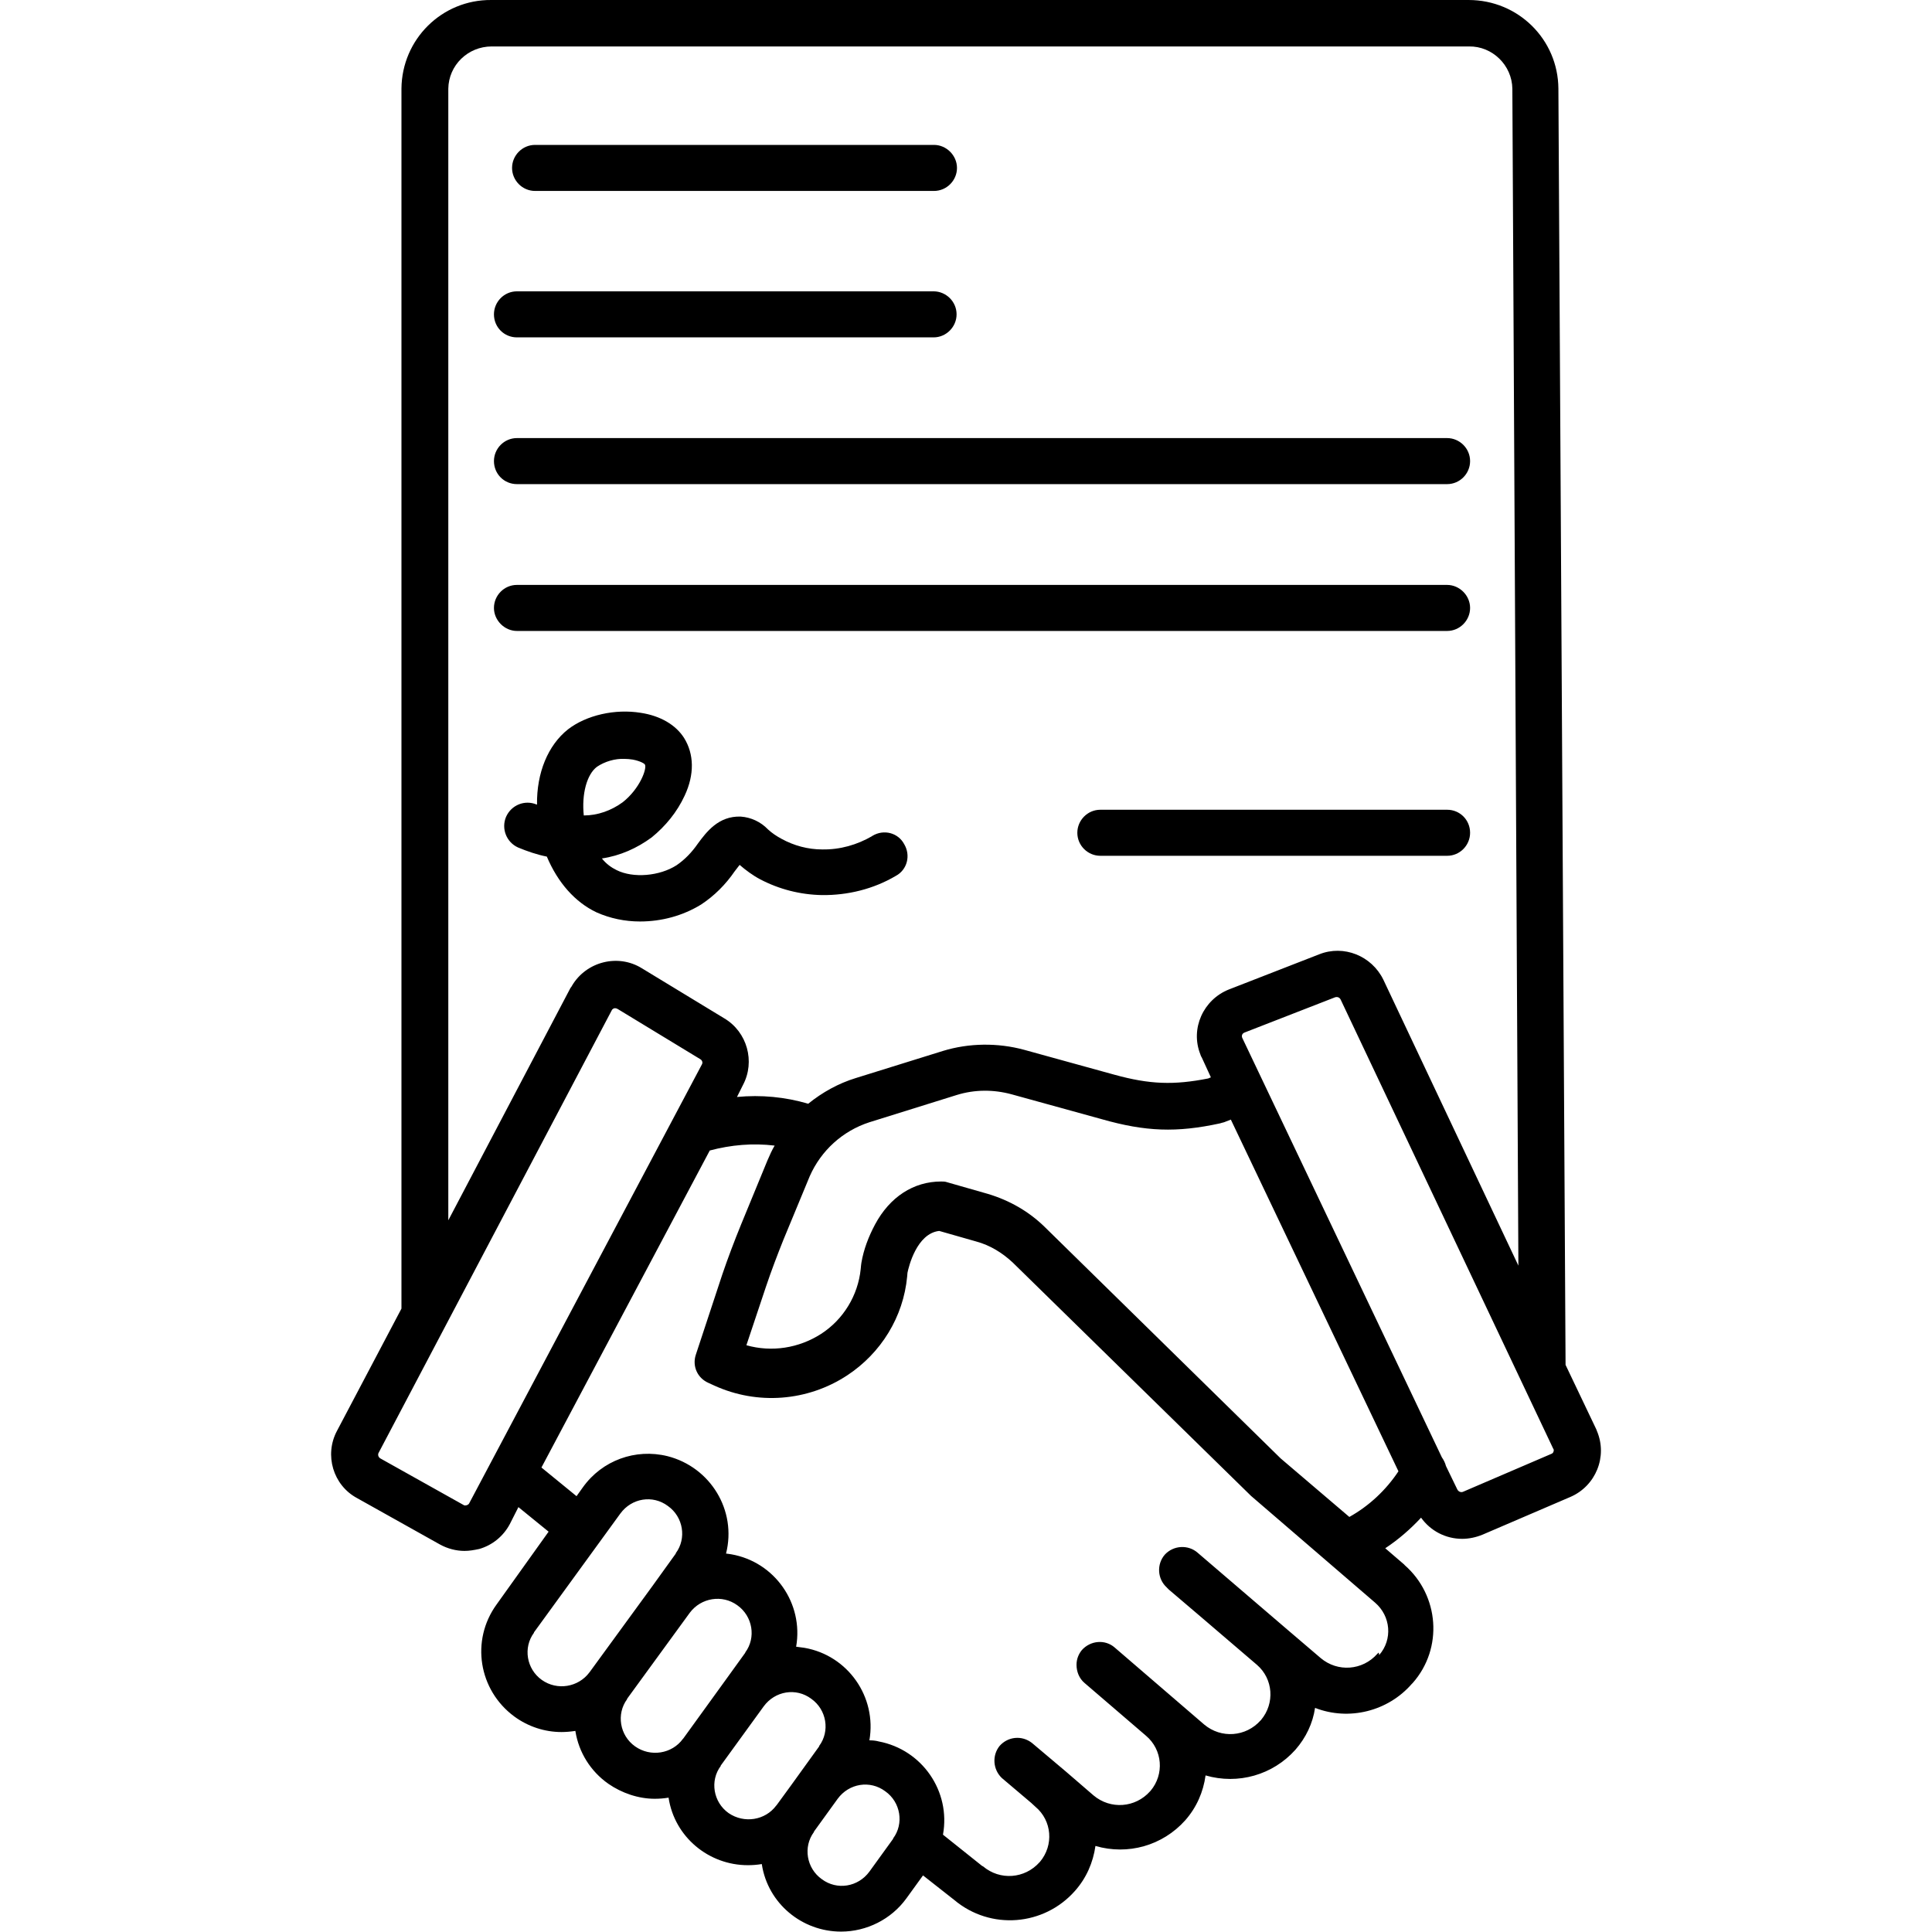 <svg width="24" height="24" viewBox="0 0 24 24" fill="none" xmlns="http://www.w3.org/2000/svg">
<g clip-path="url(#clip0_831_2)">
<path d="M6.647 2.372H11.602C11.761 2.372 11.888 2.241 11.888 2.086C11.888 1.931 11.757 1.8 11.602 1.8H6.647C6.488 1.8 6.361 1.931 6.361 2.086C6.361 2.241 6.488 2.372 6.647 2.372Z" fill="black"/>
<path d="M6.422 4.191H11.597C11.756 4.191 11.883 4.059 11.883 3.905C11.883 3.745 11.751 3.619 11.597 3.619H6.422C6.262 3.619 6.136 3.75 6.136 3.905C6.136 4.064 6.262 4.191 6.422 4.191Z" fill="black"/>
<path d="M6.422 6.014H17.976C18.136 6.014 18.262 5.883 18.262 5.728C18.262 5.569 18.131 5.442 17.976 5.442H6.422C6.262 5.442 6.136 5.573 6.136 5.728C6.136 5.887 6.262 6.014 6.422 6.014Z" fill="black"/>
<path d="M17.976 7.838C18.136 7.838 18.262 7.706 18.262 7.552C18.262 7.397 18.131 7.266 17.976 7.266H6.422C6.262 7.266 6.136 7.397 6.136 7.552C6.136 7.706 6.267 7.838 6.422 7.838H17.976Z" fill="black"/>
<path d="M17.653 18.853C17.77 19.017 17.958 19.116 18.164 19.116C18.248 19.116 18.337 19.097 18.417 19.064L19.509 18.595C19.823 18.459 19.973 18.094 19.837 17.775C19.833 17.766 19.833 17.761 19.828 17.752L19.448 16.955L19.359 1.102C19.355 0.488 18.858 3.32057e-05 18.244 3.32057e-05H6.103C5.489 -0.005 4.992 0.488 4.987 1.102V16.256L4.186 17.775C4.026 18.075 4.139 18.45 4.434 18.609L5.465 19.186C5.559 19.238 5.667 19.266 5.77 19.266C5.831 19.266 5.887 19.256 5.953 19.242C6.117 19.195 6.253 19.083 6.333 18.933L6.44 18.722L6.815 19.027L6.169 19.931C5.845 20.377 5.944 20.995 6.389 21.323C6.562 21.45 6.769 21.516 6.975 21.516C7.031 21.516 7.087 21.511 7.148 21.502V21.506C7.19 21.769 7.336 22.003 7.556 22.158C7.725 22.275 7.931 22.345 8.133 22.345C8.189 22.345 8.245 22.341 8.306 22.331V22.336C8.381 22.819 8.803 23.17 9.29 23.17C9.347 23.17 9.403 23.166 9.464 23.156V23.161C9.539 23.644 9.961 23.995 10.448 23.995C10.767 23.995 11.072 23.841 11.259 23.583L11.466 23.297L11.854 23.602C12.305 23.981 12.97 23.925 13.354 23.489C13.495 23.33 13.579 23.137 13.608 22.931C14.011 23.049 14.442 22.927 14.723 22.613C14.864 22.453 14.948 22.261 14.976 22.055C15.38 22.172 15.811 22.05 16.092 21.736C16.223 21.586 16.308 21.408 16.336 21.216C16.758 21.38 17.241 21.258 17.536 20.92L17.55 20.906C17.93 20.475 17.878 19.819 17.451 19.444C17.447 19.439 17.447 19.439 17.442 19.434L17.208 19.233C17.372 19.125 17.522 18.994 17.653 18.853ZM19.298 18.033C19.294 18.047 19.284 18.056 19.27 18.061L18.178 18.53C18.15 18.544 18.117 18.53 18.103 18.502L17.962 18.211C17.953 18.174 17.934 18.136 17.911 18.103L15.431 12.891C15.426 12.877 15.426 12.863 15.431 12.853C15.436 12.839 15.45 12.83 15.464 12.825L16.584 12.389C16.612 12.38 16.64 12.389 16.654 12.417L19.294 17.995C19.303 18.005 19.303 18.019 19.298 18.033ZM5.569 1.102C5.573 0.811 5.812 0.577 6.108 0.577H18.248C18.539 0.572 18.783 0.811 18.787 1.102L18.862 15.722L17.184 12.169C17.039 11.873 16.692 11.733 16.387 11.855L15.267 12.291C14.948 12.417 14.784 12.778 14.911 13.097C14.915 13.111 14.92 13.125 14.93 13.139L15.042 13.383L15.009 13.397C14.583 13.481 14.283 13.472 13.842 13.35L12.722 13.041C12.394 12.952 12.037 12.956 11.714 13.055L10.631 13.392C10.415 13.458 10.214 13.57 10.04 13.711C9.755 13.627 9.455 13.598 9.155 13.627L9.23 13.477C9.384 13.186 9.281 12.82 9 12.652L7.973 12.028C7.678 11.845 7.284 11.944 7.106 12.244C7.101 12.253 7.097 12.262 7.087 12.272L5.569 15.159V1.102ZM5.831 18.67C5.826 18.684 5.812 18.694 5.798 18.698C5.784 18.703 5.765 18.703 5.756 18.694L4.725 18.117C4.701 18.103 4.692 18.075 4.701 18.052L7.598 12.553C7.603 12.539 7.617 12.53 7.631 12.525C7.636 12.525 7.64 12.525 7.645 12.525C7.655 12.525 7.664 12.53 7.673 12.534L8.7 13.158C8.723 13.172 8.733 13.2 8.719 13.223L5.831 18.67ZM6.731 20.869C6.539 20.733 6.497 20.466 6.633 20.283C6.633 20.283 6.633 20.283 6.633 20.278L7.706 18.802C7.847 18.609 8.109 18.567 8.297 18.708C8.489 18.844 8.531 19.111 8.395 19.294C8.395 19.294 8.395 19.294 8.395 19.299L8.105 19.702L7.326 20.77L7.322 20.775C7.186 20.958 6.923 21.005 6.731 20.869ZM7.889 21.694C7.697 21.558 7.655 21.291 7.79 21.108C7.79 21.108 7.79 21.108 7.79 21.103L8.569 20.034C8.709 19.847 8.972 19.805 9.159 19.941C9.351 20.077 9.394 20.344 9.258 20.527C9.258 20.527 9.258 20.527 9.258 20.531L9.014 20.869L8.489 21.595L8.484 21.6C8.348 21.788 8.081 21.83 7.889 21.694ZM9.051 22.523C8.859 22.387 8.817 22.12 8.953 21.938C8.953 21.938 8.953 21.938 8.953 21.933L9.487 21.197C9.628 21.005 9.89 20.962 10.078 21.103C10.27 21.239 10.312 21.506 10.176 21.689C10.176 21.689 10.176 21.689 10.176 21.694L9.825 22.181L9.647 22.425L9.642 22.43C9.506 22.613 9.244 22.655 9.051 22.523ZM10.8 23.25C10.659 23.442 10.397 23.484 10.209 23.344C10.017 23.208 9.975 22.941 10.111 22.758C10.111 22.758 10.111 22.758 10.111 22.753L10.406 22.345C10.547 22.153 10.809 22.111 10.997 22.252C11.189 22.387 11.231 22.655 11.095 22.837C11.095 22.837 11.095 22.837 11.095 22.842L10.8 23.25ZM17.123 20.531L17.109 20.545C16.926 20.752 16.617 20.775 16.406 20.597L15.989 20.241L14.878 19.289C14.761 19.186 14.578 19.195 14.47 19.312C14.367 19.43 14.376 19.613 14.494 19.72C14.498 19.725 14.498 19.725 14.503 19.73L14.508 19.734L14.517 19.744C14.606 19.819 15.122 20.259 15.614 20.681C15.816 20.855 15.839 21.159 15.665 21.366C15.665 21.366 15.665 21.37 15.661 21.37C15.478 21.577 15.169 21.6 14.958 21.422L13.847 20.466C13.729 20.363 13.547 20.377 13.439 20.498C13.397 20.55 13.373 20.611 13.373 20.681C13.373 20.766 13.406 20.85 13.472 20.906L14.236 21.562C14.442 21.736 14.466 22.041 14.292 22.247L14.287 22.252C14.104 22.458 13.795 22.481 13.584 22.303L13.242 22.008L12.82 21.652C12.694 21.553 12.52 21.572 12.417 21.689C12.323 21.806 12.333 21.98 12.445 22.087L12.811 22.397L12.862 22.444C13.069 22.617 13.092 22.922 12.919 23.128L12.914 23.133C12.731 23.339 12.422 23.363 12.211 23.184C12.206 23.184 12.206 23.18 12.201 23.18L11.714 22.791C11.812 22.252 11.456 21.736 10.917 21.633C10.88 21.623 10.842 21.619 10.8 21.619C10.894 21.08 10.533 20.564 9.994 20.47C9.961 20.466 9.923 20.461 9.89 20.456C9.984 19.917 9.623 19.402 9.084 19.308C9.061 19.303 9.042 19.303 9.019 19.299C9.155 18.764 8.826 18.225 8.292 18.089C7.894 17.991 7.481 18.141 7.242 18.474L7.162 18.586L6.726 18.23L8.817 14.292C9.08 14.222 9.351 14.198 9.623 14.231C9.59 14.287 9.562 14.348 9.534 14.414L9.206 15.211C9.122 15.417 9.042 15.628 8.972 15.834L8.644 16.828C8.597 16.969 8.662 17.119 8.803 17.18L8.873 17.212C9.408 17.456 10.031 17.409 10.523 17.086C10.945 16.809 11.222 16.359 11.269 15.858C11.269 15.844 11.273 15.825 11.273 15.811C11.287 15.741 11.386 15.323 11.667 15.291L12.126 15.422C12.3 15.469 12.45 15.562 12.581 15.684L15.525 18.567C15.53 18.572 15.534 18.577 15.539 18.581L17.081 19.908C17.278 20.077 17.301 20.367 17.133 20.559C17.128 20.527 17.128 20.531 17.123 20.531ZM15.909 18.117L12.975 15.239C12.778 15.047 12.539 14.911 12.272 14.831L11.765 14.686C11.742 14.677 11.714 14.677 11.691 14.677C11.348 14.677 11.053 14.869 10.87 15.211C10.79 15.361 10.729 15.52 10.701 15.684C10.701 15.694 10.697 15.703 10.697 15.713C10.697 15.731 10.692 15.745 10.692 15.764C10.659 16.092 10.476 16.392 10.2 16.57C9.923 16.748 9.586 16.8 9.272 16.711L9.515 15.984C9.581 15.787 9.656 15.591 9.731 15.403L10.059 14.611C10.2 14.292 10.467 14.049 10.8 13.941L11.883 13.603C12.108 13.533 12.342 13.533 12.567 13.594L13.687 13.903C14.231 14.058 14.616 14.072 15.155 13.955C15.173 13.95 15.187 13.945 15.206 13.941L15.29 13.908L17.372 18.277C17.217 18.511 17.006 18.708 16.762 18.844L15.909 18.117Z" fill="black"/>
<path d="M7.411 11.334C7.58 11.409 7.763 11.447 7.95 11.447C8.218 11.447 8.48 11.377 8.71 11.236C8.874 11.128 9.014 10.988 9.127 10.823C9.146 10.8 9.169 10.767 9.188 10.744C9.263 10.809 9.352 10.875 9.441 10.922C9.68 11.048 9.943 11.114 10.21 11.119C10.529 11.123 10.852 11.044 11.129 10.88C11.269 10.805 11.316 10.627 11.232 10.486C11.157 10.345 10.979 10.298 10.838 10.383C10.838 10.383 10.833 10.383 10.833 10.387C10.646 10.495 10.435 10.556 10.214 10.552C10.036 10.552 9.863 10.505 9.708 10.42C9.647 10.387 9.591 10.35 9.54 10.303C9.45 10.209 9.329 10.153 9.202 10.144C8.925 10.134 8.775 10.336 8.668 10.481C8.597 10.584 8.508 10.678 8.405 10.748C8.194 10.884 7.866 10.912 7.66 10.809C7.594 10.777 7.529 10.73 7.477 10.664C7.702 10.631 7.913 10.537 8.096 10.402C8.269 10.261 8.41 10.088 8.504 9.886C8.63 9.619 8.621 9.366 8.499 9.169C8.396 9.005 8.204 8.892 7.96 8.855C7.641 8.803 7.285 8.883 7.055 9.061C6.807 9.258 6.666 9.6 6.671 9.994H6.666C6.521 9.933 6.352 9.998 6.286 10.148C6.225 10.294 6.291 10.463 6.436 10.528C6.549 10.575 6.671 10.617 6.793 10.641C6.929 10.964 7.144 11.208 7.411 11.334ZM7.416 9.525C7.514 9.459 7.641 9.422 7.758 9.427C7.791 9.427 7.829 9.431 7.861 9.436C7.96 9.455 8.007 9.488 8.011 9.497C8.04 9.544 7.95 9.797 7.735 9.966C7.594 10.069 7.425 10.13 7.252 10.13C7.224 9.863 7.29 9.619 7.416 9.525Z" fill="black"/>
<path d="M17.977 10.059H13.669C13.509 10.059 13.383 10.191 13.383 10.345C13.383 10.505 13.514 10.631 13.669 10.631H17.977C18.136 10.631 18.262 10.5 18.262 10.345C18.262 10.186 18.136 10.059 17.977 10.059Z" fill="black"/>
</g>
<defs>
<clipPath id="clip0_831_2">
<rect width="24" height="24" fill="white"/>
</clipPath>
</defs>
</svg>
